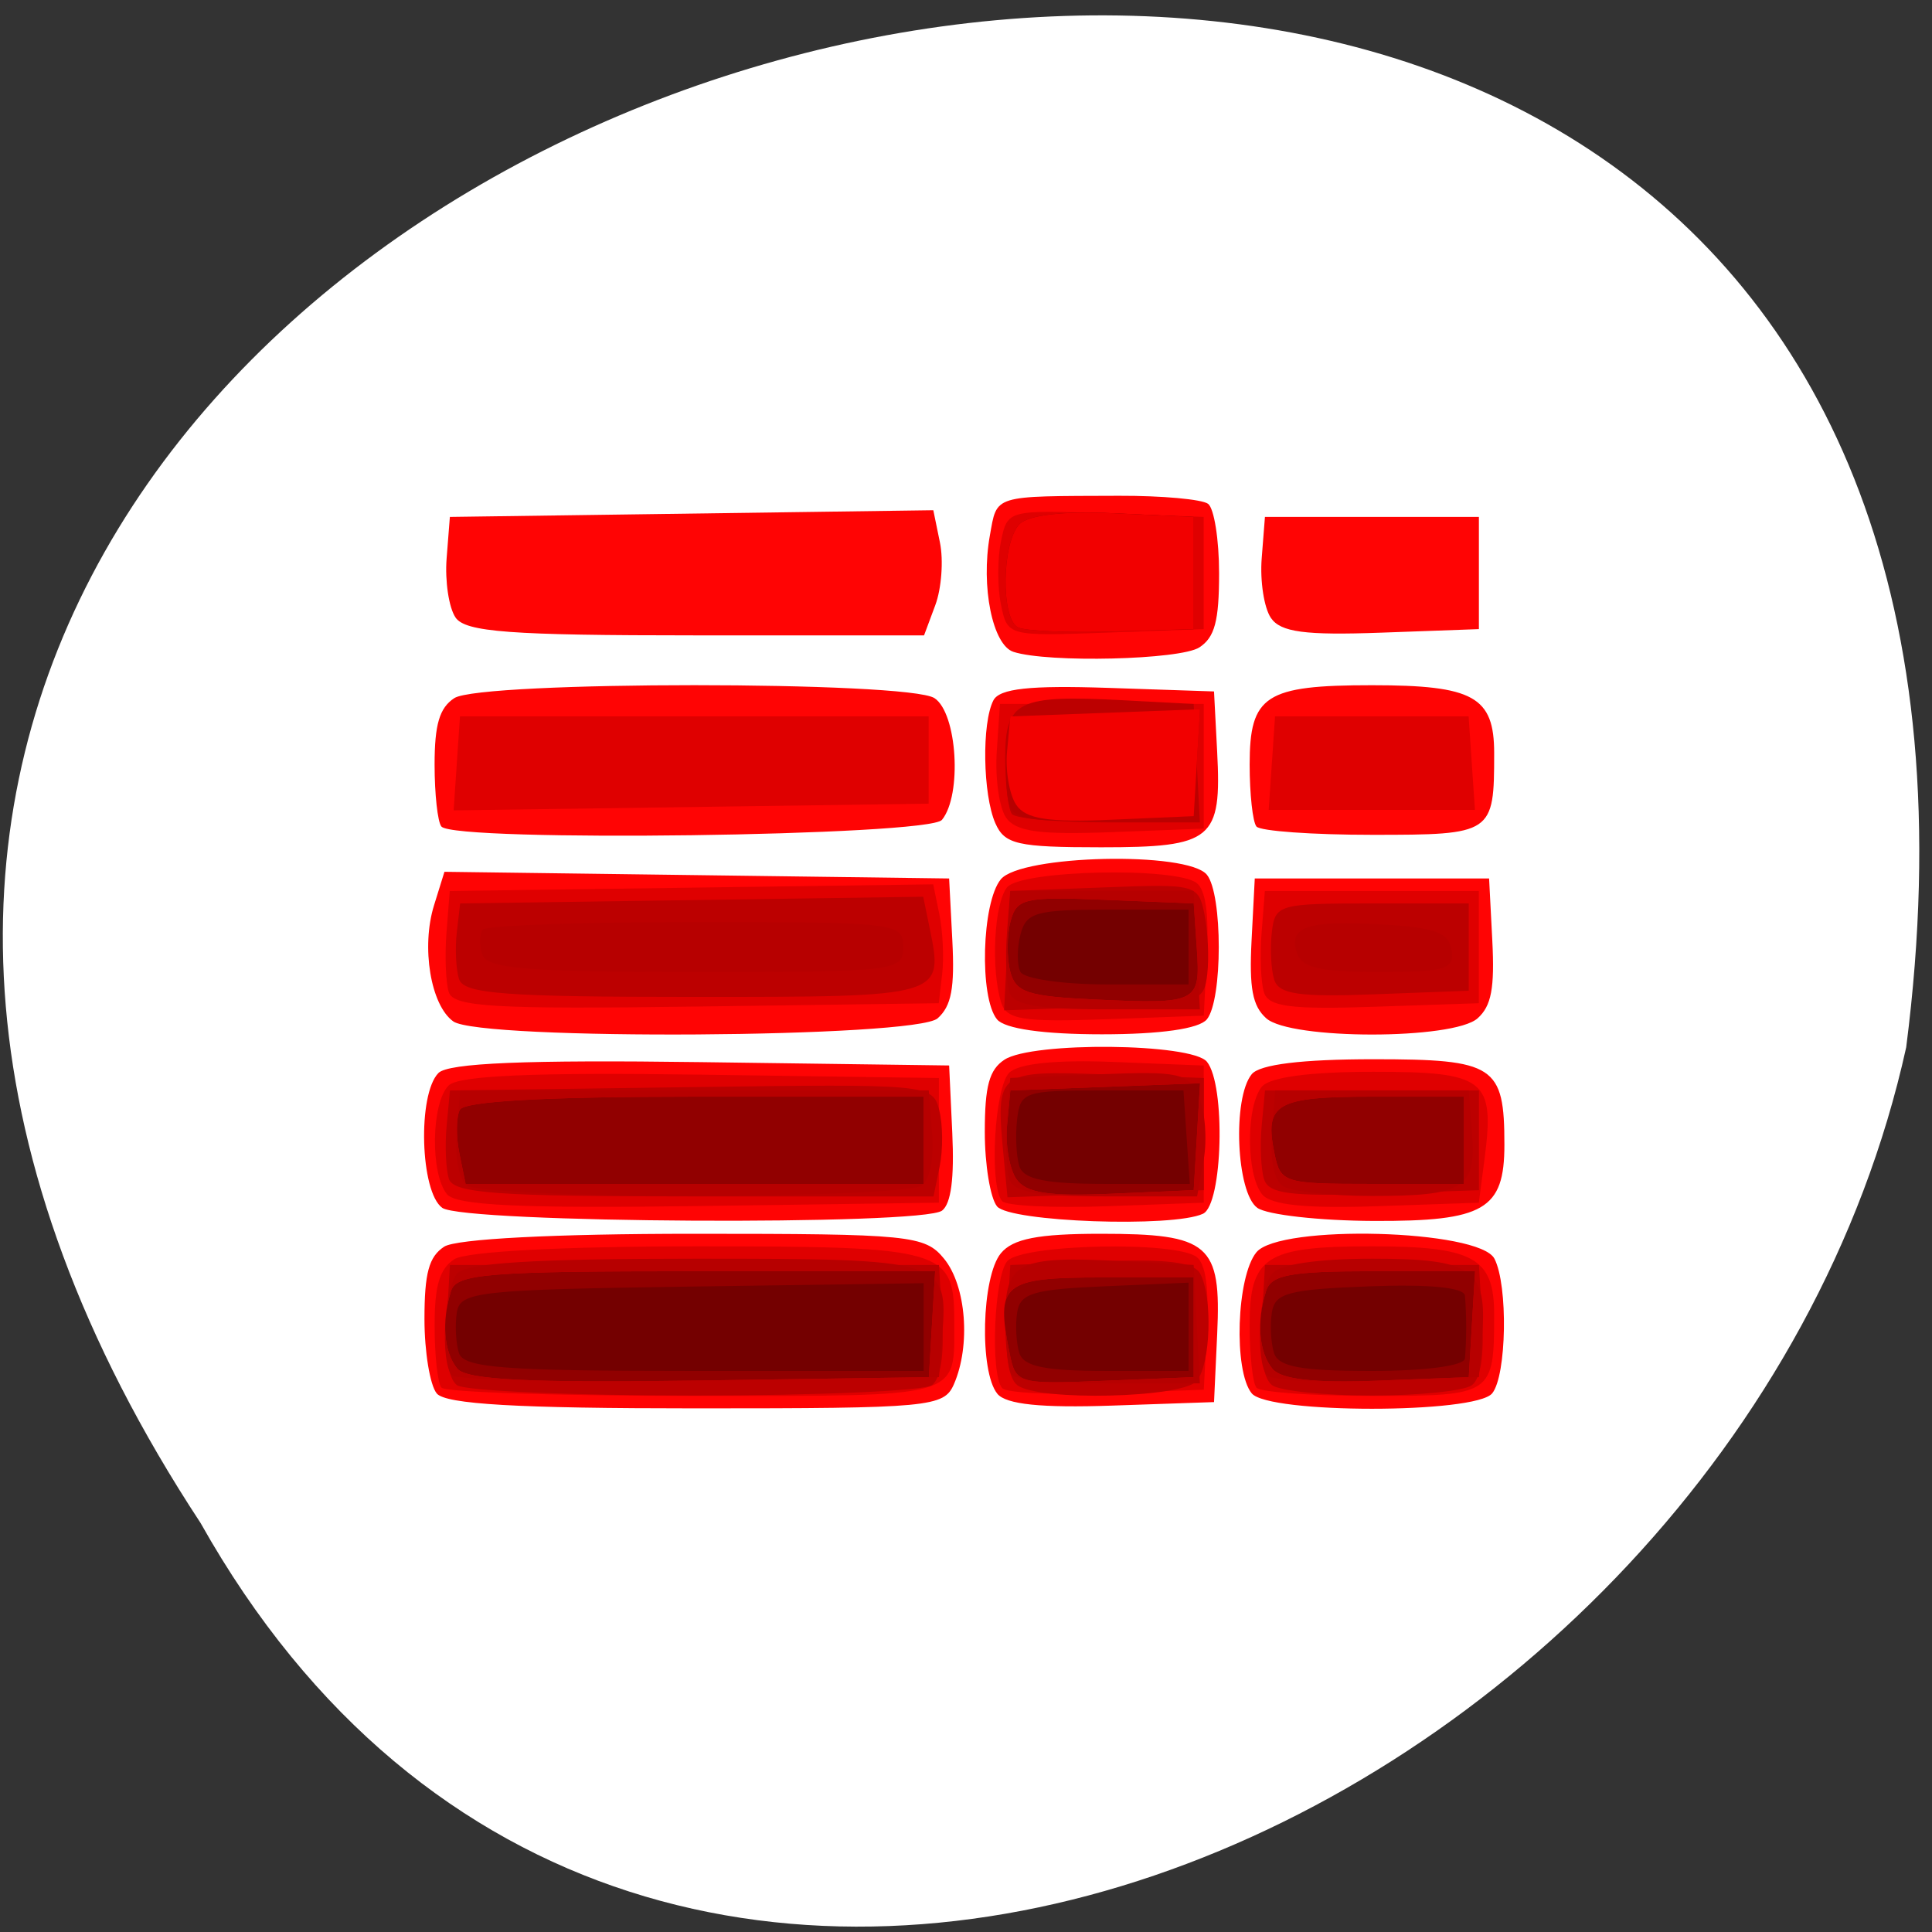 <svg xmlns="http://www.w3.org/2000/svg" viewBox="0 0 256 256"><rect x="0" y="0" width="256" height="256" fill="#333333" stroke="none"/><g style="fill:#fff"><path transform="matrix(-1 0 0 -1 259.78 1048.9)" d="m 233.2 847.09 c 128.08 194.93 -256.55 300.88 -226 63.03 23.01 -104.19 167.34 -167.42 226 -63.03 z" style="fill:#fff;color:#000"/></g><g transform="matrix(1.35 0 0 1.652 -54.17 -94.23)"><path d="m 82.988 168.8 c -0.66 -0.66 -1.2 -3.344 -1.2 -5.965 0 -3.687 0.437 -4.999 1.934 -5.8 1.169 -0.626 10.857 -1.035 24.5 -1.035 21.232 0 22.684 0.118 24.566 2 2.174 2.174 2.632 6.951 0.965 10.07 -0.98 1.831 -2.334 1.934 -25.3 1.934 -17.539 0 -24.597 -0.333 -25.465 -1.2 z m 55.03 0.032 c -1.777 -1.777 -1.549 -9.373 0.339 -11.261 1.174 -1.174 3.654 -1.571 9.809 -1.571 10.676 0 11.838 0.817 11.43 8.03 l -0.31 5.47 l -10.02 0.282 c -6.938 0.196 -10.396 -0.096 -11.25 -0.95 z m 24.968 -0.032 c -1.801 -1.801 -1.495 -9.362 0.458 -11.315 2.267 -2.267 21.882 -1.835 23.365 0.515 1.35 2.138 1.2 9.377 -0.223 10.8 -1.646 1.646 -21.954 1.646 -23.6 0 z m -79.45 -14.88 c -2.169 -1.264 -2.442 -9.101 -0.376 -10.816 0.966 -0.802 8.607 -1.061 25.75 -0.872 l 24.376 0.268 l 0.308 5.405 c 0.208 3.647 -0.118 5.675 -1 6.235 -1.914 1.214 -46.943 1.012 -49.06 -0.22 z m 54.45 -0.12 c -0.66 -0.66 -1.2 -3.344 -1.2 -5.965 0 -3.687 0.437 -4.999 1.934 -5.8 2.73 -1.461 18.37 -1.331 19.866 0.165 1.857 1.857 1.557 11.449 -0.382 12.193 -2.948 1.131 -18.964 0.662 -20.22 -0.593 z m 25.55 0.12 c -2.069 -1.205 -2.459 -8.811 -0.55 -10.72 0.785 -0.785 4.926 -1.2 11.965 -1.2 11.894 0 12.835 0.503 12.835 6.863 0 5.197 -1.983 6.141 -12.821 6.107 -5.323 -0.017 -10.466 -0.489 -11.429 -1.05 z m -78.922 -14.956 c -2.215 -1.293 -3.161 -5.957 -1.888 -9.307 l 1.023 -2.691 l 24.768 0.267 l 24.768 0.268 l 0.314 4.967 c 0.242 3.829 -0.088 5.261 -1.441 6.25 -2.15 1.572 -44.893 1.794 -47.544 0.247 z m 53.37 -0.164 c -1.751 -1.751 -1.5 -9.358 0.371 -11.229 1.969 -1.969 18.33 -2.27 20.229 -0.371 1.556 1.556 1.556 10.04 0 11.6 -0.758 0.758 -4.556 1.2 -10.3 1.2 -5.744 0 -9.542 -0.442 -10.3 -1.2 z m 26.427 -0.083 c -1.353 -0.989 -1.683 -2.421 -1.441 -6.25 l 0.314 -4.967 h 11.5 h 11.5 l 0.314 4.967 c 0.242 3.829 -0.088 5.261 -1.441 6.25 -2.372 1.735 -18.373 1.735 -20.745 0 z m -26.592 -15.651 c -1.23 -2.299 -1.34 -8.04 -0.188 -9.853 0.6 -0.946 3.573 -1.211 11.235 -1 l 10.418 0.287 l 0.308 4.828 c 0.451 7.07 -0.438 7.672 -11.395 7.672 -8.213 0 -9.468 -0.234 -10.378 -1.934 z m -54.37 0.268 c -0.367 -0.367 -0.667 -2.601 -0.667 -4.965 0 -3.226 0.482 -4.556 1.934 -5.333 2.59 -1.386 44.542 -1.386 47.13 0 2.234 1.196 2.729 7.77 0.734 9.765 -1.3 1.3 -47.862 1.805 -49.13 0.533 z m 80 0 c -0.367 -0.367 -0.667 -2.601 -0.667 -4.965 0 -5.556 1.531 -6.369 12 -6.369 9.979 0 12 0.919 12 5.453 0 6.473 -0.135 6.547 -11.94 6.547 -5.899 0 -11.03 -0.3 -11.393 -0.667 z m -23.851 -14.01 c -2.046 -0.54 -3.213 -5.238 -2.316 -9.323 0.724 -3.298 0.187 -3.162 12.671 -3.195 4.219 -0.011 8.157 0.28 8.75 0.646 0.593 0.367 1.079 2.874 1.079 5.573 0 3.827 -0.425 5.133 -1.934 5.941 -1.875 1 -14.842 1.258 -18.25 0.359 z m -54.762 -2.758 c -0.655 -0.789 -1.047 -2.927 -0.872 -4.75 l 0.318 -3.315 l 23.726 -0.268 l 23.726 -0.268 l 0.65 2.592 c 0.358 1.425 0.153 3.684 -0.455 5.02 l -1.105 2.426 h -22.399 c -18.237 0 -22.62 -0.267 -23.59 -1.435 z m 80.03 0.034 c -0.671 -0.808 -1.076 -2.961 -0.901 -4.784 l 0.318 -3.315 h 10.5 h 10.5 v 4.5 v 4.5 l -9.599 0.284 c -7.482 0.222 -9.868 -0.04 -10.818 -1.185 z" style="fill:#ff0404"/><path d="m 83.45 168.34 c -0.367 -0.367 -0.667 -2.601 -0.667 -4.965 0 -3.226 0.482 -4.556 1.934 -5.333 1.165 -0.624 10.68 -1.035 23.929 -1.035 24.16 0 25.14 0.233 25.14 5.99 0 6.264 1.073 6.01 -25.44 6.01 -13.324 0 -24.526 -0.3 -24.893 -0.667 z m 55.03 0.034 c -1.165 -1.165 -0.785 -8.882 0.5 -10.167 1.375 -1.375 16.541 -1.651 18.611 -0.338 0.868 0.55 1.206 2.489 1 5.735 l -0.311 4.903 l -9.55 0.284 c -5.252 0.156 -9.865 -0.031 -10.25 -0.417 z m 24.966 -0.034 c -0.367 -0.367 -0.667 -2.601 -0.667 -4.965 0 -5.556 1.531 -6.369 12 -6.369 9.979 0 12 0.919 12 5.453 0 6.473 -0.135 6.547 -11.94 6.547 -5.899 0 -11.03 -0.3 -11.393 -0.667 z m -79.45 -15.516 c -1.647 -1.647 -1.545 -7.301 0.157 -8.714 0.965 -0.801 8.347 -1.061 24.75 -0.872 l 23.375 0.269 v 5 v 5 l -23.532 0.268 c -17.463 0.199 -23.846 -0.046 -24.75 -0.95 z m 54.48 0.55 c -1.273 -1.273 -0.74 -9.09 0.701 -10.285 0.897 -0.744 4.586 -1.058 10.25 -0.872 l 8.849 0.29 v 5.5 v 5.5 l -9.55 0.284 c -5.252 0.156 -9.865 -0.031 -10.25 -0.417 z m 25.532 -0.535 c -1.577 -1.577 -1.597 -7.07 -0.032 -8.632 0.769 -0.769 4.703 -1.2 10.965 -1.2 10.984 0 11.914 0.598 10.893 7 l -0.558 3.5 l -10.02 0.282 c -6.938 0.196 -10.396 -0.096 -11.25 -0.95 z m -25.612 -15.379 c -1.03 -2.684 -0.698 -7.975 0.58 -9.253 1.375 -1.375 16.541 -1.651 18.611 -0.338 0.868 0.55 1.206 2.489 1 5.735 l -0.311 4.903 l -9.63 0.285 c -8.117 0.24 -9.727 0.031 -10.25 -1.332 z m -54.22 -0.84 c -0.3 -0.783 -0.402 -2.928 -0.226 -4.768 l 0.32 -3.345 l 23.726 -0.268 l 23.726 -0.268 l 0.606 2.416 c 0.334 1.329 0.457 3.475 0.274 4.768 l -0.333 2.352 l -23.774 0.268 c -19.815 0.224 -23.865 0.031 -24.32 -1.155 z m 80.01 0.017 c -0.304 -0.792 -0.408 -2.945 -0.232 -4.785 l 0.32 -3.345 h 10.5 h 10.5 v 4.5 v 4.5 l -10.268 0.285 c -8.205 0.228 -10.379 -0.004 -10.82 -1.155 z m -25.324 -14.03 c -0.669 -0.806 -1.075 -3.185 -0.902 -5.286 l 0.315 -3.82 h 10 h 10 v 5 v 5 l -9.1 0.286 c -7.04 0.221 -9.374 -0.047 -10.315 -1.18 z m -53.899 -4.337 l 0.311 -3.769 h 23 h 23 v 3.5 v 3.5 l -23.311 0.269 l -23.311 0.269 l 0.311 -3.769 z m 80 -0.019 l 0.31 -3.75 h 9.5 h 9.5 l 0.31 3.75 l 0.31 3.75 h -10.121 h -10.121 l 0.31 -3.75 z m -26.592 -12.715 c -0.35 -1.394 -0.35 -3.675 0 -5.07 0.632 -2.52 0.694 -2.533 10.269 -2.25 l 9.633 0.285 v 4.5 v 4.5 l -9.633 0.285 c -9.575 0.283 -9.637 0.27 -10.269 -2.25 z" style="fill:#df0000"/><path d="m 84.973 168.14 c -0.85 -0.539 -1.203 -2.391 -1 -5.235 l 0.315 -4.401 h 24 h 24 l 0.315 4.401 c 0.203 2.844 -0.15 4.696 -1 5.235 -0.723 0.459 -11.215 0.834 -23.315 0.834 -12.1 0 -22.592 -0.375 -23.315 -0.834 z m 55 0 c -0.85 -0.539 -1.203 -2.391 -1 -5.235 l 0.315 -4.401 l 8.915 -0.291 c 6.458 -0.211 9.141 0.065 9.735 1 1.23 1.938 1.014 7.227 -0.35 8.591 -1.373 1.373 -15.552 1.644 -17.615 0.336 z m 25 0 c -0.85 -0.539 -1.203 -2.391 -1 -5.235 l 0.315 -4.401 h 10.5 h 10.5 l 0.315 4.401 c 0.203 2.844 -0.15 4.696 -1 5.235 -0.723 0.459 -5.14 0.834 -9.815 0.834 -4.675 0 -9.09 -0.375 -9.815 -0.834 z m -80.79 -16.551 c -0.299 -0.779 -0.397 -2.691 -0.219 -4.25 l 0.325 -2.834 l 23.677 -0.268 c 23.254 -0.263 23.689 -0.231 24.34 1.822 0.365 1.15 0.389 3.183 0.054 4.518 l -0.609 2.428 h -23.512 c -19.354 0 -23.608 -0.25 -24.06 -1.416 z m 54.45 -1.8 c -0.792 -6.841 -0.724 -6.886 9.984 -6.57 l 9.67 0.285 v 4.5 v 4.5 l -9.637 0.285 l -9.637 0.285 l -0.38 -3.285 z m 25.561 1.835 c -0.306 -0.798 -0.411 -2.726 -0.232 -4.285 l 0.325 -2.834 h 10.5 h 10.5 v 4 v 4 l -10.268 0.285 c -8.239 0.229 -10.378 -0.002 -10.825 -1.166 z m -25.21 -18.333 l 0.306 -4.787 l 9.222 -0.287 c 9.04 -0.282 9.234 -0.24 9.833 2.148 0.336 1.339 0.461 3.494 0.278 4.787 -0.32 2.263 -0.701 2.363 -10.139 2.639 l -9.806 0.287 l 0.306 -4.787 z m -53.804 2.286 c -0.301 -0.785 -0.4 -2.472 -0.219 -3.75 l 0.329 -2.323 l 22.726 -0.269 l 22.726 -0.269 l 0.632 2.516 c 1.386 5.524 1.4 5.521 -23.08 5.521 -18.622 0 -22.658 -0.249 -23.11 -1.427 z m 80.01 0.038 c -0.309 -0.806 -0.414 -2.51 -0.233 -3.788 0.318 -2.244 0.65 -2.323 9.829 -2.323 h 9.5 v 3.5 v 3.5 l -9.267 0.288 c -7.406 0.23 -9.38 -0.006 -9.829 -1.177 z m -25.737 -13.277 c -0.367 -0.367 -0.667 -2.383 -0.667 -4.481 0 -4.598 1.235 -5.097 11.521 -4.653 l 6.979 0.301 l 0.305 4.75 l 0.305 4.75 h -8.888 c -4.888 0 -9.188 -0.3 -9.555 -0.667 z m 0.583 -14.976 c -1.701 -0.712 -1.586 -6.833 0.155 -8.278 0.882 -0.732 4.327 -1.057 9.25 -0.872 l 7.845 0.294 v 4.5 v 4.5 l -8 0.19 c -4.4 0.105 -8.563 -0.045 -9.25 -0.333 z" style="fill:#bc0000"/><path d="m 84.47 167.35 c -1.133 -1.133 -0.77 -6.865 0.516 -8.151 0.861 -0.861 7.462 -1.2 23.378 -1.2 24.505 0 24.826 0.082 24.24 6.185 l -0.318 3.315 l -23.566 0.268 c -12.961 0.147 -23.874 -0.04 -24.25 -0.417 z m 54.982 -0.018 c -0.367 -0.367 -0.667 -2.383 -0.667 -4.481 0 -4.598 1.235 -5.097 11.521 -4.653 l 6.979 0.301 l 0.305 4.75 l 0.305 4.75 h -8.888 c -4.888 0 -9.188 -0.3 -9.555 -0.667 z m 25.03 0.033 c -1.145 -1.145 -0.794 -6.872 0.501 -8.166 0.749 -0.749 4.462 -1.2 9.878 -1.2 9.804 0 11.254 0.835 10.741 6.185 l -0.318 3.315 l -10.05 0.283 c -5.528 0.156 -10.365 -0.032 -10.75 -0.417 z m -78.52 -15.236 c -0.796 -0.505 -1.195 -2.193 -1 -4.235 l 0.324 -3.395 h 23 h 23 l 0.324 3.395 c 0.195 2.042 -0.204 3.73 -1 4.235 -0.728 0.462 -10.774 0.84 -22.324 0.84 -11.55 0 -21.596 -0.378 -22.324 -0.84 z m 53.22 -0.535 c -0.296 -0.773 -0.395 -2.91 -0.219 -4.75 l 0.32 -3.345 l 8.694 -0.288 c 7.961 -0.264 8.789 -0.111 9.817 1.809 0.617 1.153 0.831 3.42 0.476 5.04 l -0.646 2.941 h -8.952 c -6.765 0 -9.08 -0.343 -9.491 -1.405 z m 26.778 0.535 c -0.796 -0.505 -1.195 -2.193 -1 -4.235 l 0.324 -3.395 h 9.5 h 9.5 l 0.324 3.395 c 0.426 4.458 -0.767 5.074 -9.824 5.074 -4.125 0 -8.096 -0.378 -8.824 -0.84 z m -26.778 -15.535 c -0.296 -0.773 -0.395 -2.91 -0.219 -4.75 l 0.32 -3.345 h 9 h 9 l 0.305 4.75 l 0.305 4.75 h -9.09 c -6.88 0 -9.217 -0.341 -9.625 -1.405 z m -51.722 -2.997 c -0.296 -0.771 -0.269 -1.671 0.06 -2 0.329 -0.329 9.748 -0.598 20.931 -0.598 19.667 0 20.333 0.066 20.333 2 0 1.935 -0.667 2 -20.393 2 -16.573 0 -20.494 -0.263 -20.931 -1.402 z m 79.948 -0.136 c -0.814 -2.121 1.034 -2.615 8.471 -2.264 5.142 0.243 6.45 0.642 6.718 2.051 0.293 1.54 -0.562 1.75 -7.133 1.75 -5.796 0 -7.598 -0.344 -8.06 -1.538 z m -28.21 -11.838 c -0.307 -0.8 -0.412 -2.73 -0.234 -4.289 l 0.325 -2.834 l 9.309 -0.288 l 9.309 -0.288 l -0.309 4.288 l -0.309 4.288 l -8.766 0.289 c -6.941 0.229 -8.883 -0.014 -9.325 -1.166 z m 0.841 -14.267 c -1.701 -0.712 -1.586 -6.833 0.155 -8.278 0.882 -0.732 4.327 -1.057 9.25 -0.872 l 7.845 0.294 v 4.5 v 4.5 l -8 0.19 c -4.4 0.105 -8.563 -0.045 -9.25 -0.333 z" style="fill:#b70000"/><path d="m 85.01 166.82 c -1.327 -1.327 -1.564 -3.752 -0.611 -6.236 0.53 -1.38 3.596 -1.582 24.06 -1.582 h 23.451 l -0.308 4.25 l -0.307 4.25 l -22.532 0.268 c -16.684 0.199 -22.848 -0.048 -23.75 -0.95 z m 54.22 -1.201 c -1.414 -5.634 -0.697 -6.118 9.07 -6.118 h 8.986 v 4 v 4 l -8.721 0.289 c -8.534 0.282 -8.735 0.236 -9.339 -2.171 z m 25.794 1.217 c -1.341 -1.341 -1.584 -3.76 -0.627 -6.253 0.497 -1.296 2.406 -1.582 10.558 -1.582 h 9.951 l -0.308 4.25 l -0.308 4.25 l -9.02 0.284 c -6.157 0.194 -9.407 -0.107 -10.25 -0.95 z m -25.15 -15.236 c -0.674 -0.813 -1.081 -2.742 -0.904 -4.288 l 0.322 -2.81 l 9.309 -0.288 l 9.309 -0.288 l -0.309 4.288 l -0.309 4.288 l -8.096 0.288 c -6.188 0.22 -8.385 -0.06 -9.322 -1.19 z m -54.657 -2.042 c -0.337 -1.344 -0.319 -2.919 0.04 -3.5 0.427 -0.692 8.408 -1.057 23.09 -1.057 h 22.441 v 3.5 v 3.5 h -22.481 h -22.481 l -0.613 -2.443 z m 80 0 c -1.01 -4.01 0.15 -4.557 9.634 -4.557 h 8.941 v 3.5 v 3.5 h -8.981 c -8.69 0 -9 -0.079 -9.594 -2.443 z m -17.621 -12.348 c -6.621 -0.25 -7.782 -0.565 -8.317 -2.25 -0.342 -1.077 -0.331 -2.876 0.025 -3.997 0.595 -1.875 1.34 -2.01 9.317 -1.75 l 8.671 0.288 l 0.303 3.623 c 0.364 4.356 0.092 4.468 -9.998 4.086 z m -7.723 -15.61 c -0.674 -0.813 -1.081 -2.742 -0.904 -4.288 l 0.322 -2.81 l 9.309 -0.288 l 9.309 -0.288 l -0.309 4.288 l -0.309 4.288 l -8.096 0.288 c -6.188 0.22 -8.385 -0.06 -9.322 -1.19 z m 0.168 -14.242 c -1.701 -0.712 -1.586 -6.833 0.155 -8.278 0.882 -0.732 4.327 -1.057 9.25 -0.872 l 7.845 0.294 v 4.5 v 4.5 l -8 0.19 c -4.4 0.105 -8.563 -0.045 -9.25 -0.333 z" style="fill:#f20000"/><path d="m 85.01 166.82 c -1.327 -1.327 -1.564 -3.752 -0.611 -6.236 0.53 -1.38 3.596 -1.582 24.06 -1.582 h 23.451 l -0.308 4.25 l -0.307 4.25 l -22.532 0.268 c -16.684 0.199 -22.848 -0.048 -23.75 -0.95 z m 54.22 -1.201 c -1.414 -5.634 -0.697 -6.118 9.07 -6.118 h 8.986 v 4 v 4 l -8.721 0.289 c -8.534 0.282 -8.735 0.236 -9.339 -2.171 z m 25.794 1.217 c -1.341 -1.341 -1.584 -3.76 -0.627 -6.253 0.497 -1.296 2.406 -1.582 10.558 -1.582 h 9.951 l -0.308 4.25 l -0.308 4.25 l -9.02 0.284 c -6.157 0.194 -9.407 -0.107 -10.25 -0.95 z m -25.15 -15.236 c -0.674 -0.813 -1.081 -2.742 -0.904 -4.288 l 0.322 -2.81 l 9.309 -0.288 l 9.309 -0.288 l -0.309 4.288 l -0.309 4.288 l -8.096 0.288 c -6.188 0.22 -8.385 -0.06 -9.322 -1.19 z m -54.657 -2.042 c -0.337 -1.344 -0.319 -2.919 0.04 -3.5 0.427 -0.692 8.408 -1.057 23.09 -1.057 h 22.441 v 3.5 v 3.5 h -22.481 h -22.481 l -0.613 -2.443 z m 80 0 c -1.01 -4.01 0.15 -4.557 9.634 -4.557 h 8.941 v 3.5 v 3.5 h -8.981 c -8.69 0 -9 -0.079 -9.594 -2.443 z m -17.621 -12.348 c -6.621 -0.25 -7.782 -0.565 -8.317 -2.25 -0.342 -1.077 -0.331 -2.876 0.025 -3.997 0.595 -1.875 1.34 -2.01 9.317 -1.75 l 8.671 0.288 l 0.303 3.623 c 0.364 4.356 0.092 4.468 -9.998 4.086 z" style="fill:#910000"/><path d="m 85.17 165.56 c -0.304 -0.793 -0.397 -2.255 -0.205 -3.25 0.321 -1.672 2.066 -1.829 23.08 -2.077 l 22.737 -0.269 v 3.519 v 3.519 h -22.531 c -18.7 0 -22.625 -0.245 -23.08 -1.442 z m 55 0 c -0.304 -0.793 -0.398 -2.255 -0.208 -3.25 0.294 -1.541 1.564 -1.851 8.585 -2.099 l 8.239 -0.29 v 3.54 v 3.54 h -8.03 c -6.072 0 -8.166 -0.352 -8.585 -1.442 z m 25 0 c -0.304 -0.793 -0.397 -2.255 -0.207 -3.25 0.299 -1.563 1.598 -1.847 9.585 -2.096 5.844 -0.182 9.285 0.094 9.364 0.75 0.069 0.571 0.125 1.713 0.125 2.538 0 0.825 -0.056 1.95 -0.125 2.5 -0.073 0.584 -3.885 1 -9.156 1 -6.943 0 -9.159 -0.333 -9.585 -1.442 z m -24.995 -14.986 c -0.301 -0.785 -0.4 -2.472 -0.219 -3.75 0.313 -2.209 0.72 -2.323 8.329 -2.323 h 8 l 0.31 3.75 l 0.31 3.75 h -8.092 c -6.087 0 -8.227 -0.354 -8.639 -1.427 z m 0.105 -15.582 c -0.343 -0.555 -0.339 -1.905 0.008 -3 0.561 -1.768 1.522 -1.991 8.565 -1.991 h 7.933 v 3 v 3 h -7.941 c -4.368 0 -8.222 -0.454 -8.565 -1.01 z" style="fill:#740000"/></g></svg>